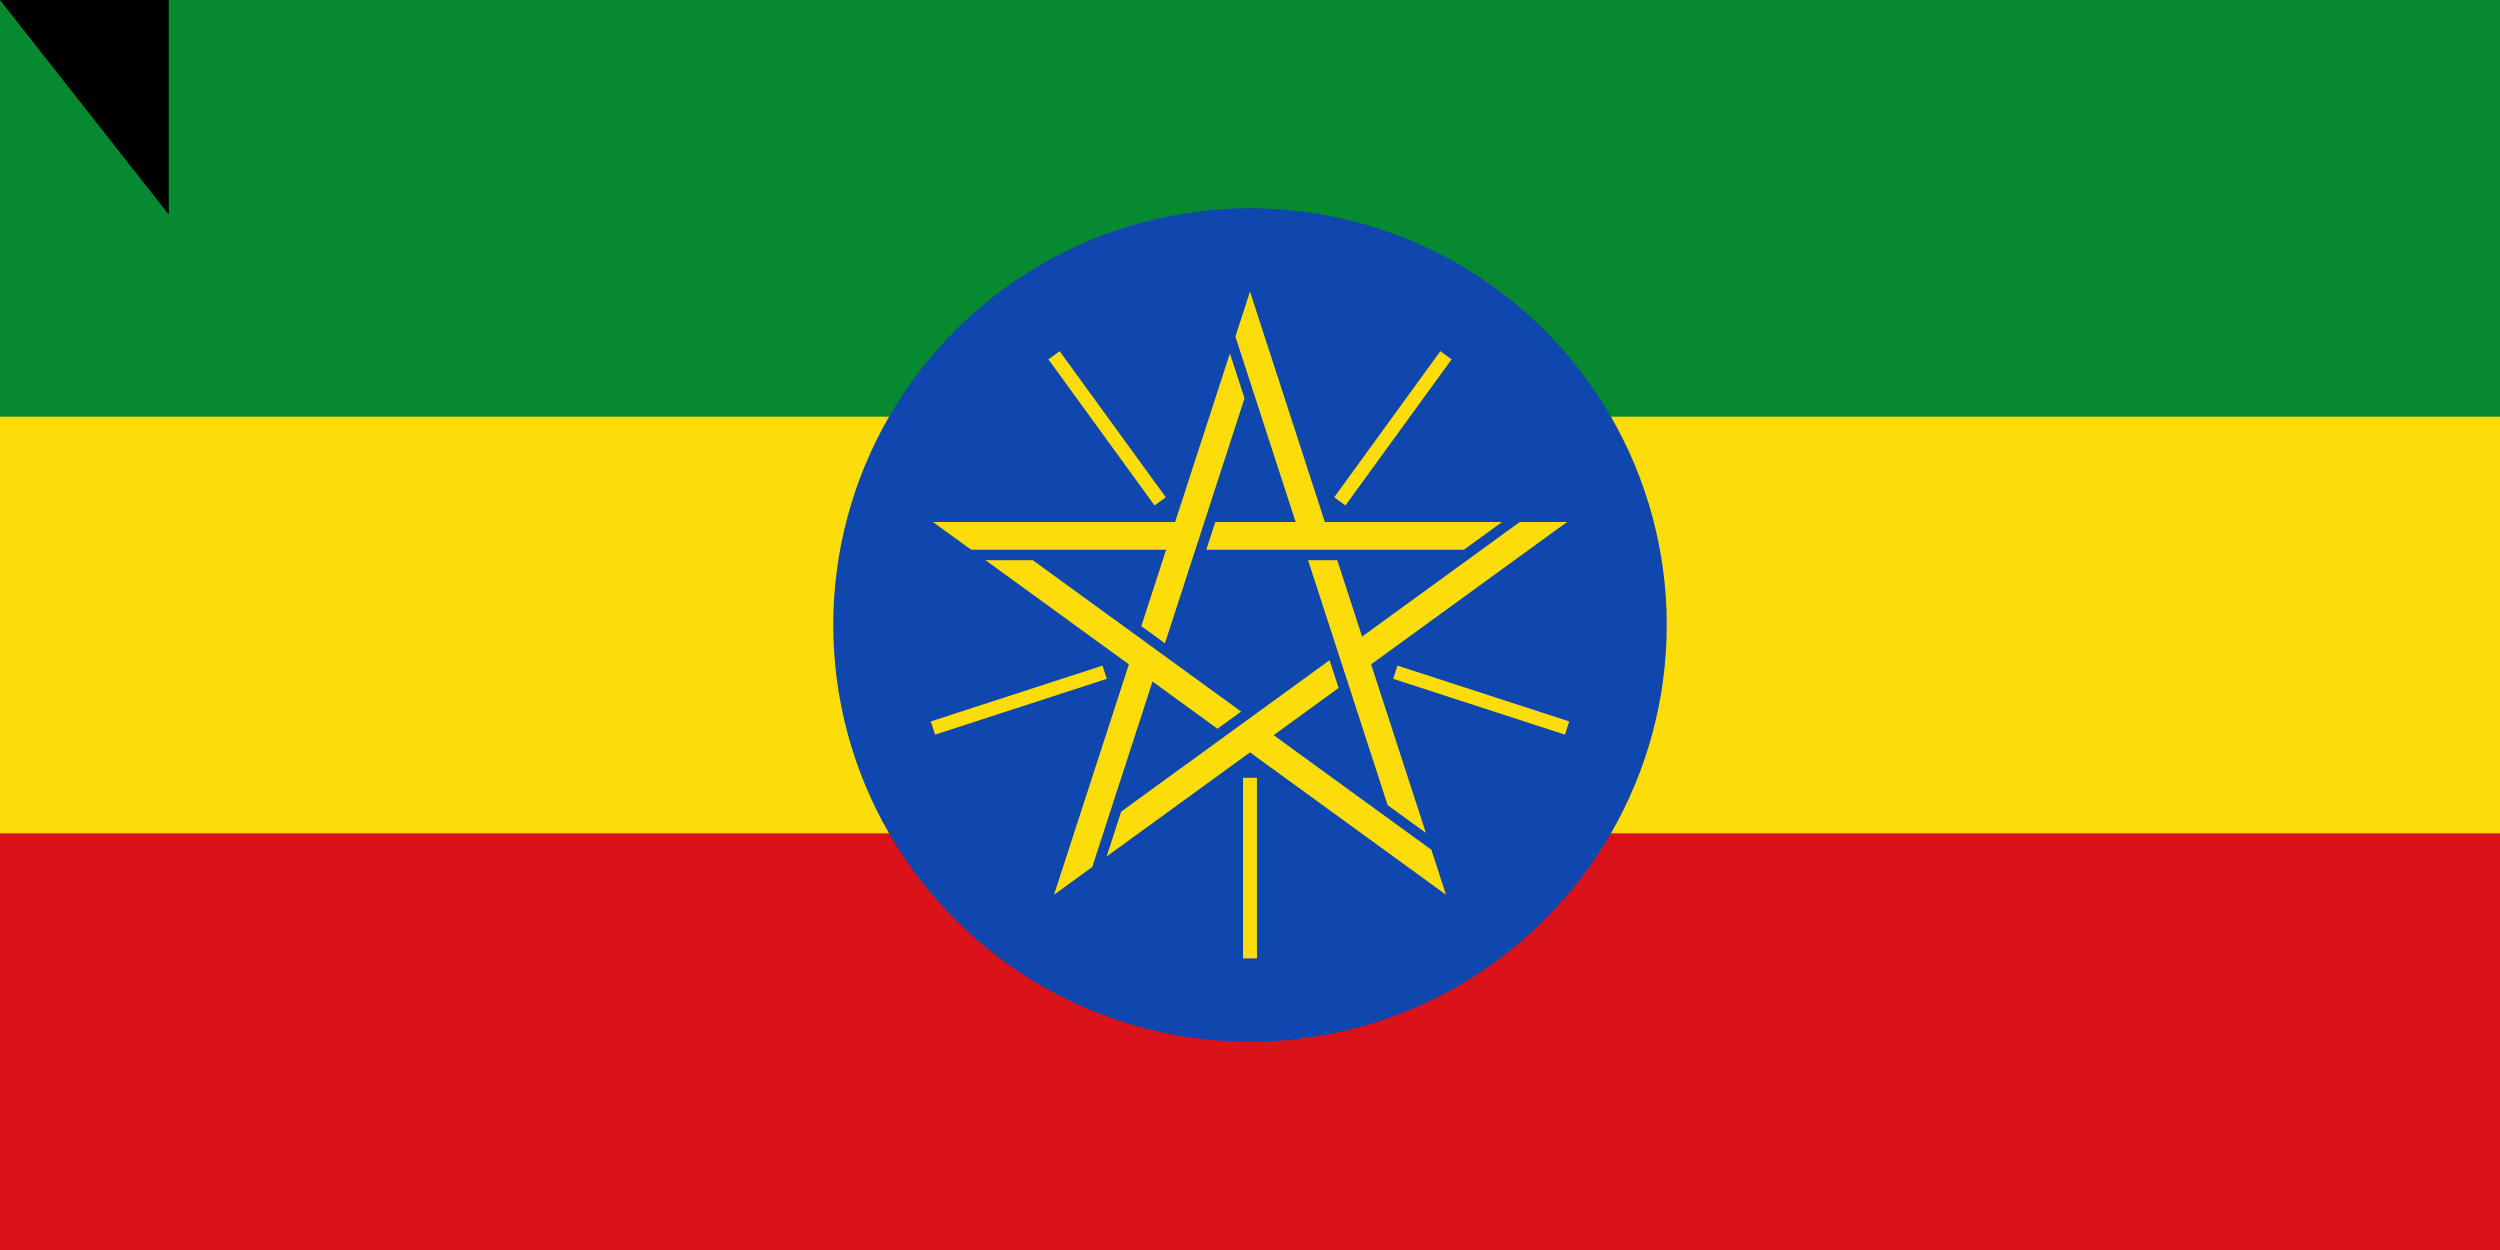 <svg xmlns="http://www.w3.org/2000/svg" xmlns:xlink="http://www.w3.org/1999/xlink" width="1200" height="600"><path fill="#da121a" d="M0 0H1200V600H0z"/><path fill="#fcdd09" d="M0 0H1200V400H0z"/><path fill="#078930" d="M0 0H1200V200H0z"/><g transform="matrix(1.667,0,0,1.667,600,300)"><circle r="120" fill="#0f47af"/><g id="a"><path d="m 0,-96 -4.206,12.944 17.347,53.39 H -9.987 l -2.599,8 h 74.163 l 11.011,-8 H 21.553 Z" fill="#fcdd09"/><path d="M 0,44 V 96" transform="rotate(-144)" stroke="#fcdd09" stroke-width="4"/></g><use xlink:href="#a" transform="rotate(72)" width="100%" height="100%"/><use xlink:href="#a" transform="rotate(144)" width="100%" height="100%"/><use xlink:href="#a" transform="rotate(-144)" width="100%" height="100%"/><use xlink:href="#a" transform="rotate(-72)" width="100%" height="100%"/></g><path id="path-b7439" d="m m0 81 m0 103 m0 65 m0 65 m0 65 m0 65 m0 65 m0 65 m0 65 m0 65 m0 65 m0 65 m0 65 m0 65 m0 65 m0 65 m0 65 m0 65 m0 65 m0 65 m0 79 m0 88 m0 119 m0 121 m0 118 m0 56 m0 110 m0 76 m0 103 m0 98 m0 76 m0 99 m0 83 m0 98 m0 118 m0 121 m0 54 m0 86 m0 70 m0 78 m0 53 m0 81 m0 76 m0 114 m0 98 m0 81 m0 85 m0 70 m0 77 m0 109 m0 105 m0 73 m0 81 m0 111 m0 53 m0 109 m0 48 m0 112 m0 88 m0 54 m0 102 m0 83 m0 113 m0 99 m0 82 m0 51 m0 111 m0 74 m0 55 m0 107 m0 110 m0 79 m0 121 m0 112 m0 111 m0 48 m0 102 m0 116 m0 90 m0 54 m0 69 m0 104 m0 90 m0 83 m0 97 m0 81 m0 61 m0 61"/>
</svg>